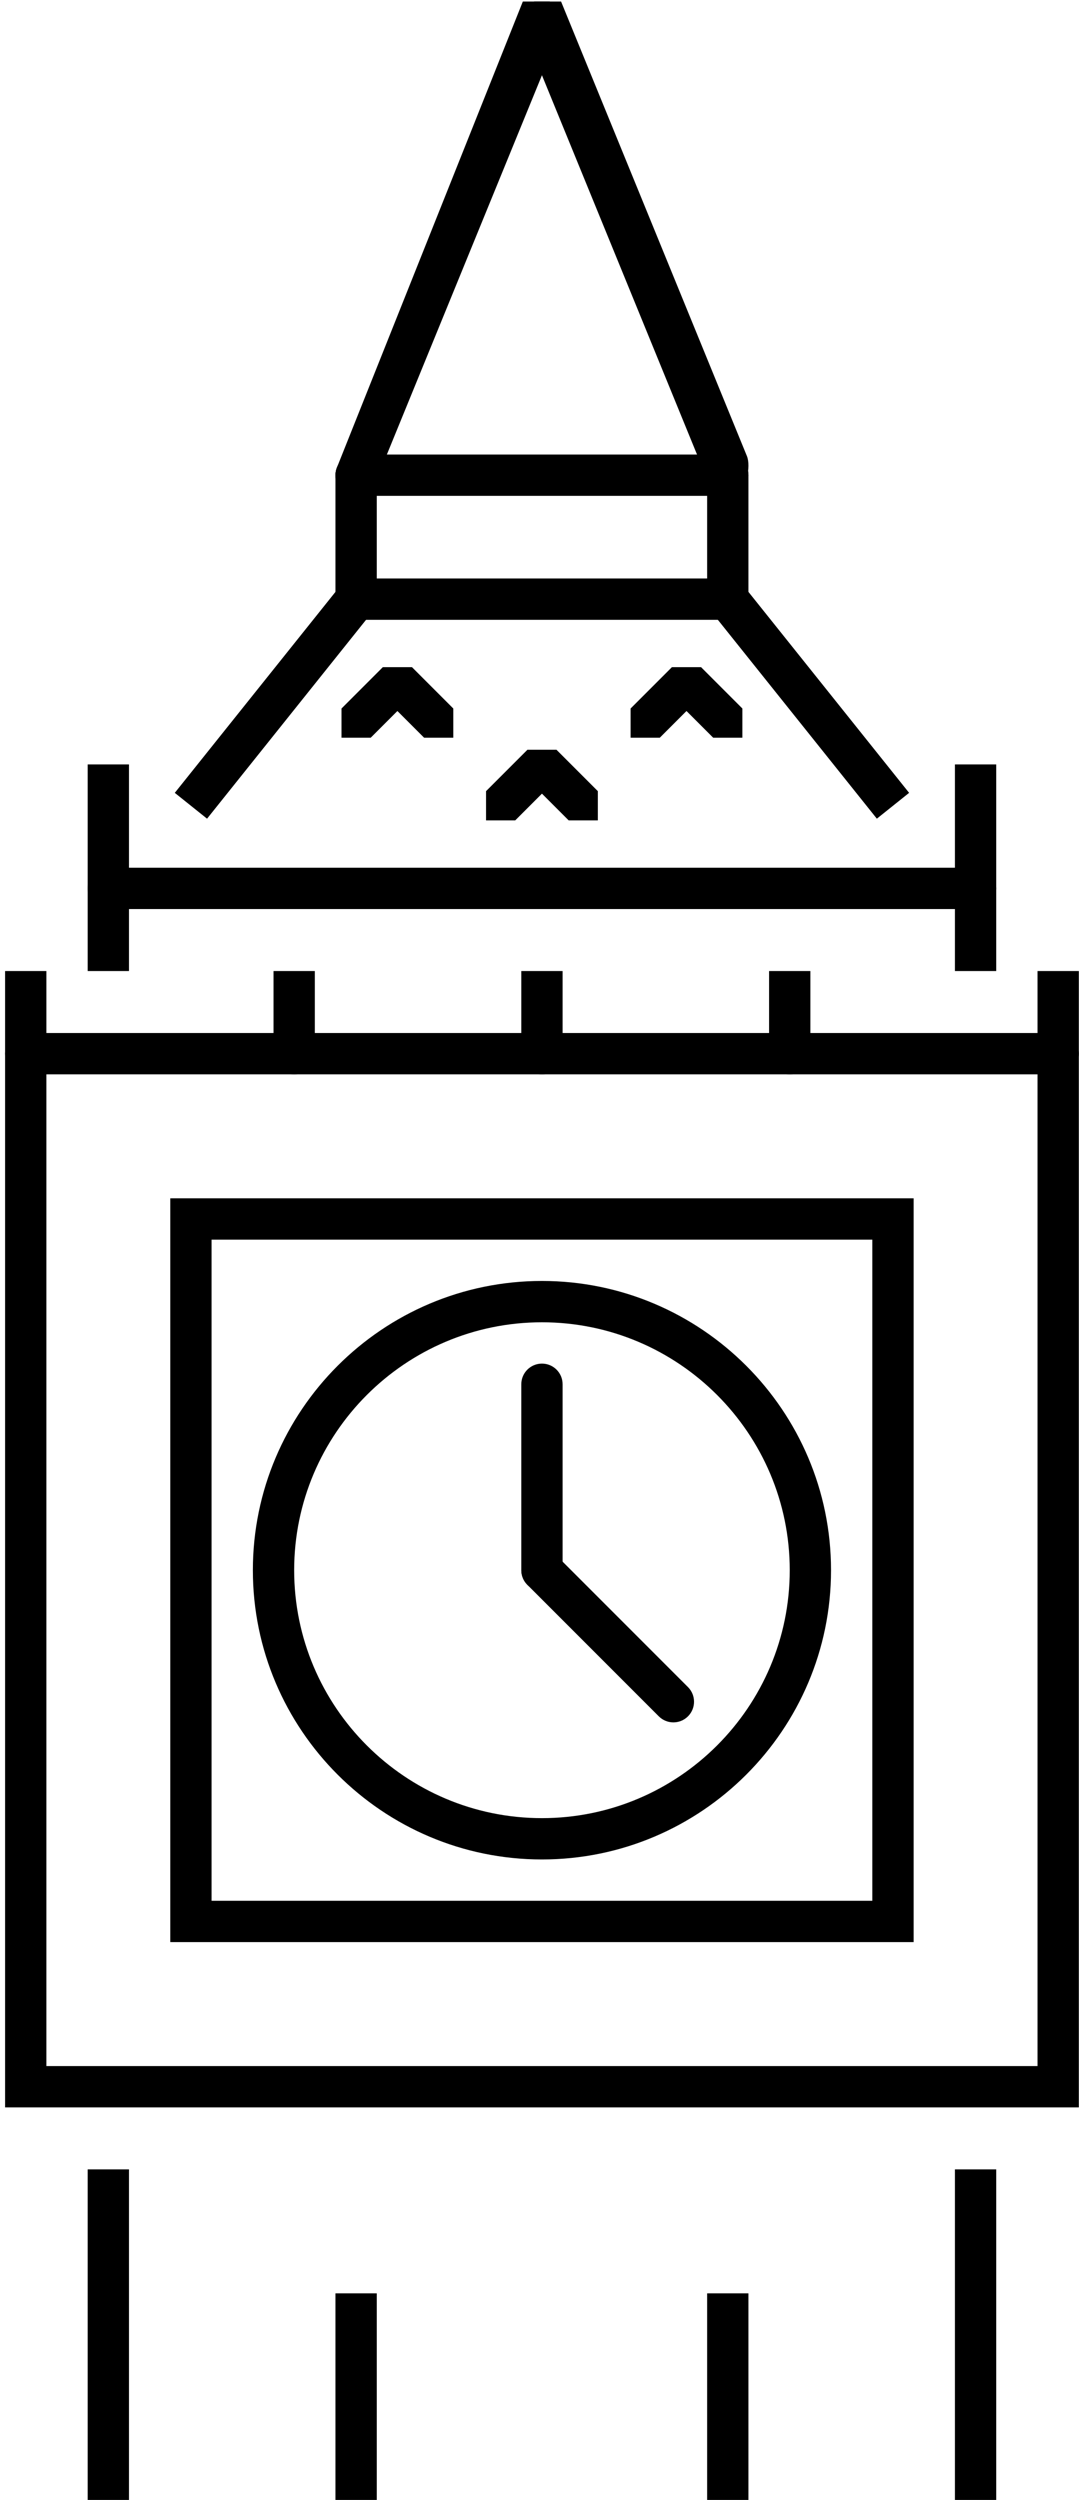 <?xml version="1.0" encoding="UTF-8"?>
<svg width="209px" height="484px" viewBox="0 0 209 484" version="1.1" xmlns="http://www.w3.org/2000/svg" xmlns:xlink="http://www.w3.org/1999/xlink">
    <title>big-ben</title>
    <g id="Web-v2" stroke="none" stroke-width="1" fill="none" fill-rule="evenodd">
        <g id="big-ben" fill="#000000" fill-rule="nonzero">
            <path d="M204.965,199.978 L4.985,199.978 C2.774,199.978 0.985,201.767 0.985,203.978 L0.985,403.958 C0.985,405.319 0.985,406.652 0.985,407.957 C2.346,407.957 3.679,407.957 4.985,407.957 L204.965,407.957 C205.711,407.957 207.044,407.957 208.965,407.957 C208.965,406.019 208.965,404.686 208.965,403.958 L208.965,203.978 C208.965,201.767 207.176,199.978 204.965,199.978 Z M200.965,399.958 L8.984,399.958 L8.984,207.977 L200.965,207.977 L200.965,399.958 L200.965,399.958 Z" id="structure"></path>
            <path d="M172.969,231.975 L36.981,231.975 C36.18,231.975 34.847,231.975 32.982,231.975 C32.982,233.969 32.982,235.303 32.982,235.975 L32.982,371.961 C32.982,372.707 32.982,374.04 32.982,375.961 C34.92,375.961 36.253,375.961 36.981,375.961 L172.969,375.961 C173.706,375.961 175.038,375.961 176.967,375.961 C176.967,374.031 176.967,372.698 176.967,371.961 L176.967,235.975 C176.967,235.256 176.967,233.923 176.967,231.975 C175.056,231.975 173.723,231.975 172.969,231.975 Z M168.969,367.961 L40.981,367.961 L40.981,239.974 L168.969,239.974 L168.969,367.961 Z" id="clock-container"></path>
            <path d="M104.975,247.973 C74.099,247.973 48.98,273.096 48.98,303.968 C48.98,334.84 74.099,359.962 104.975,359.962 C135.846,359.962 160.969,334.84 160.969,303.968 C160.969,273.096 135.846,247.973 104.975,247.973 Z M104.975,351.963 C78.508,351.963 56.979,330.434 56.979,303.968 C56.979,277.502 78.509,255.973 104.975,255.973 C131.442,255.973 152.971,277.502 152.971,303.968 C152.971,330.434 131.442,351.963 104.975,351.963 Z" id="clock-face"></path>
            <polygon id="roof-support-left" points="16.983 147.983 16.983 187.979 24.983 187.979 24.983 147.983"></polygon>
            <path d="M188.967,167.98 L20.983,167.98 C18.772,167.98 16.983,169.769 16.983,171.98 C16.983,174.191 18.772,175.98 20.983,175.98 L188.967,175.98 C191.178,175.98 192.965,174.191 192.965,171.98 C192.965,169.769 191.178,167.98 188.967,167.98 Z" id="roof-support"></path>
            <polygon id="roof-support-right" points="184.967 147.983 184.967 187.979 192.965 187.979 192.965 147.983"></polygon>
            <path d="M52.981,187.978 L52.981,203.977 C52.981,206.188 54.771,207.977 56.981,207.977 C59.191,207.977 60.98,206.188 60.981,203.977 L60.981,187.978 L52.981,187.978 Z" id="point-two"></path>
            <path d="M100.976,187.978 L100.976,203.977 C100.976,206.188 102.765,207.977 104.976,207.977 C107.187,207.977 108.975,206.188 108.975,203.977 L108.975,187.978 L100.976,187.978 Z" id="point-three"></path>
            <path d="M148.969,187.978 L148.969,203.977 C148.969,206.188 150.758,207.977 152.969,207.977 C155.18,207.977 156.969,206.188 156.969,203.977 L156.969,187.978 L148.969,187.978 Z" id="point-four"></path>
            <path d="M0.985,187.978 L0.985,203.977 C0.985,206.188 2.775,207.977 4.985,207.977 C7.195,207.977 8.984,206.188 8.985,203.977 L8.985,187.978 L0.985,187.978 Z" id="point-one"></path>
            <path d="M200.965,187.978 L200.965,203.977 C200.965,206.188 202.754,207.977 204.965,207.977 C207.176,207.977 208.965,206.188 208.965,203.977 L208.965,187.978 L200.965,187.978 Z" id="point-five"></path>
            <path d="M104.975,263.972 C102.764,263.972 100.975,265.76 100.975,267.971 L100.975,303.968 C100.975,306.178 102.765,307.967 104.975,307.967 C107.186,307.967 108.975,306.178 108.975,303.968 L108.975,267.971 C108.975,265.76 107.186,263.972 104.975,263.972 Z" id="hour-hand"></path>
            <path d="M133.262,326.598 L107.811,301.148 C106.248,299.586 103.717,299.586 102.155,301.148 C100.593,302.71 100.593,305.241 102.155,306.803 L127.606,332.254 C128.387,333.035 129.411,333.426 130.434,333.426 C131.457,333.426 132.481,333.036 133.262,332.254 C134.823,330.692 134.823,328.16 133.262,326.598 Z" id="minute-hand"></path>
            <path d="M71.478,112.862 C69.751,111.479 67.239,111.776 65.853,113.487 L33.856,153.483 L40.106,158.483 L72.103,118.487 C73.482,116.76 73.201,114.245 71.478,112.862 Z" id="roof-left"></path>
            <path d="M140.971,111.987 L68.978,111.987 C66.767,111.987 64.978,113.776 64.978,115.987 C64.978,118.197 66.767,119.986 68.978,119.986 L140.971,119.986 C143.182,119.986 144.971,118.197 144.971,115.987 C144.971,113.776 143.182,111.987 140.971,111.987 Z" id="roof-top"></path>
            <path d="M176.092,153.482 L144.096,113.486 C142.705,111.767 140.205,111.474 138.471,112.861 C136.752,114.244 136.471,116.759 137.846,118.486 L169.844,158.482 L176.092,153.482 Z" id="roof-right"></path>
            <path d="M68.978,87.989 C66.767,87.989 64.978,89.778 64.978,91.989 L64.978,115.987 C64.978,118.197 66.767,119.986 68.978,119.986 C71.189,119.986 72.978,118.197 72.978,115.987 L72.978,91.989 C72.978,89.778 71.189,87.989 68.978,87.989 Z" id="spire-support-left"></path>
            <path d="M140.971,87.989 C138.76,87.989 136.971,89.778 136.971,91.989 L136.971,115.987 C136.971,118.197 138.76,119.986 140.971,119.986 C143.182,119.986 144.971,118.197 144.971,115.987 L144.971,91.989 C144.971,89.778 143.182,87.989 140.971,87.989 Z" id="spire-support-right"></path>
            <path d="M140.971,87.989 L68.978,87.989 C66.767,87.989 64.978,89.778 64.978,91.989 C64.978,94.2 66.767,95.989 68.978,95.989 L140.971,95.989 C143.182,95.989 144.971,94.2 144.971,91.989 C144.971,89.778 143.182,87.989 140.971,87.989 Z" id="spire-base"></path>
            <path d="M106.49,0.294 L101.272,0.295 L65.275,90.473 C64.439,92.52 65.42,94.856 67.462,95.692 C67.958,95.895 68.47,95.989 68.978,95.989 C70.553,95.989 72.049,95.051 72.681,93.504 L108.678,5.513 L106.49,0.294 Z" id="spire-left"></path>
            <path d="M144.674,88.286 L108.678,0.295 L103.46,0.295 L101.272,5.514 L137.268,93.505 C137.901,95.051 139.393,95.989 140.971,95.989 C141.471,95.989 141.987,95.895 142.486,95.693 C144.533,94.857 145.51,90.333 144.674,88.286 Z" id="spire-right"></path>
            <polygon id="tower-outer-left" points="16.983 419.957 16.983 483.95 24.983 483.95 24.983 419.957"></polygon>
            <polygon id="tower-outer-right" points="184.967 419.957 184.967 483.95 192.965 483.95 192.965 419.957"></polygon>
            <polygon id="tower-inner-right" points="136.971 443.955 136.971 483.95 144.971 483.95 144.971 443.955"></polygon>
            <polygon id="tower-inner-left" points="64.978 443.955 64.978 483.95 72.978 483.95 72.978 443.955"></polygon>
            <polygon id="carat-three-left" points="79.805 129.156 74.149 129.156 66.15 137.156 66.15 142.812 71.806 142.811 79.805 134.812"></polygon>
            <polygon id="carat-three-right" points="87.804 137.157 79.805 129.157 74.149 129.157 74.149 134.813 82.149 142.812 87.804 142.813"></polygon>
            <polygon id="carat-two-left" points="107.803 145.156 102.147 145.156 94.147 153.155 94.147 158.81 99.803 158.81 107.803 150.811"></polygon>
            <polygon id="carat-two-right" points="115.801 153.155 107.803 145.156 102.147 145.156 102.147 150.811 110.147 158.81 115.801 158.81"></polygon>
            <polygon id="carat-one-left" points="135.799 129.156 130.145 129.156 122.145 137.156 122.145 142.812 127.801 142.811 135.799 134.812"></polygon>
            <polygon id="carat-one-right" points="143.799 137.157 135.799 129.157 130.145 129.157 130.145 134.813 138.143 142.812 143.799 142.813"></polygon>
        </g>
    </g>
</svg>